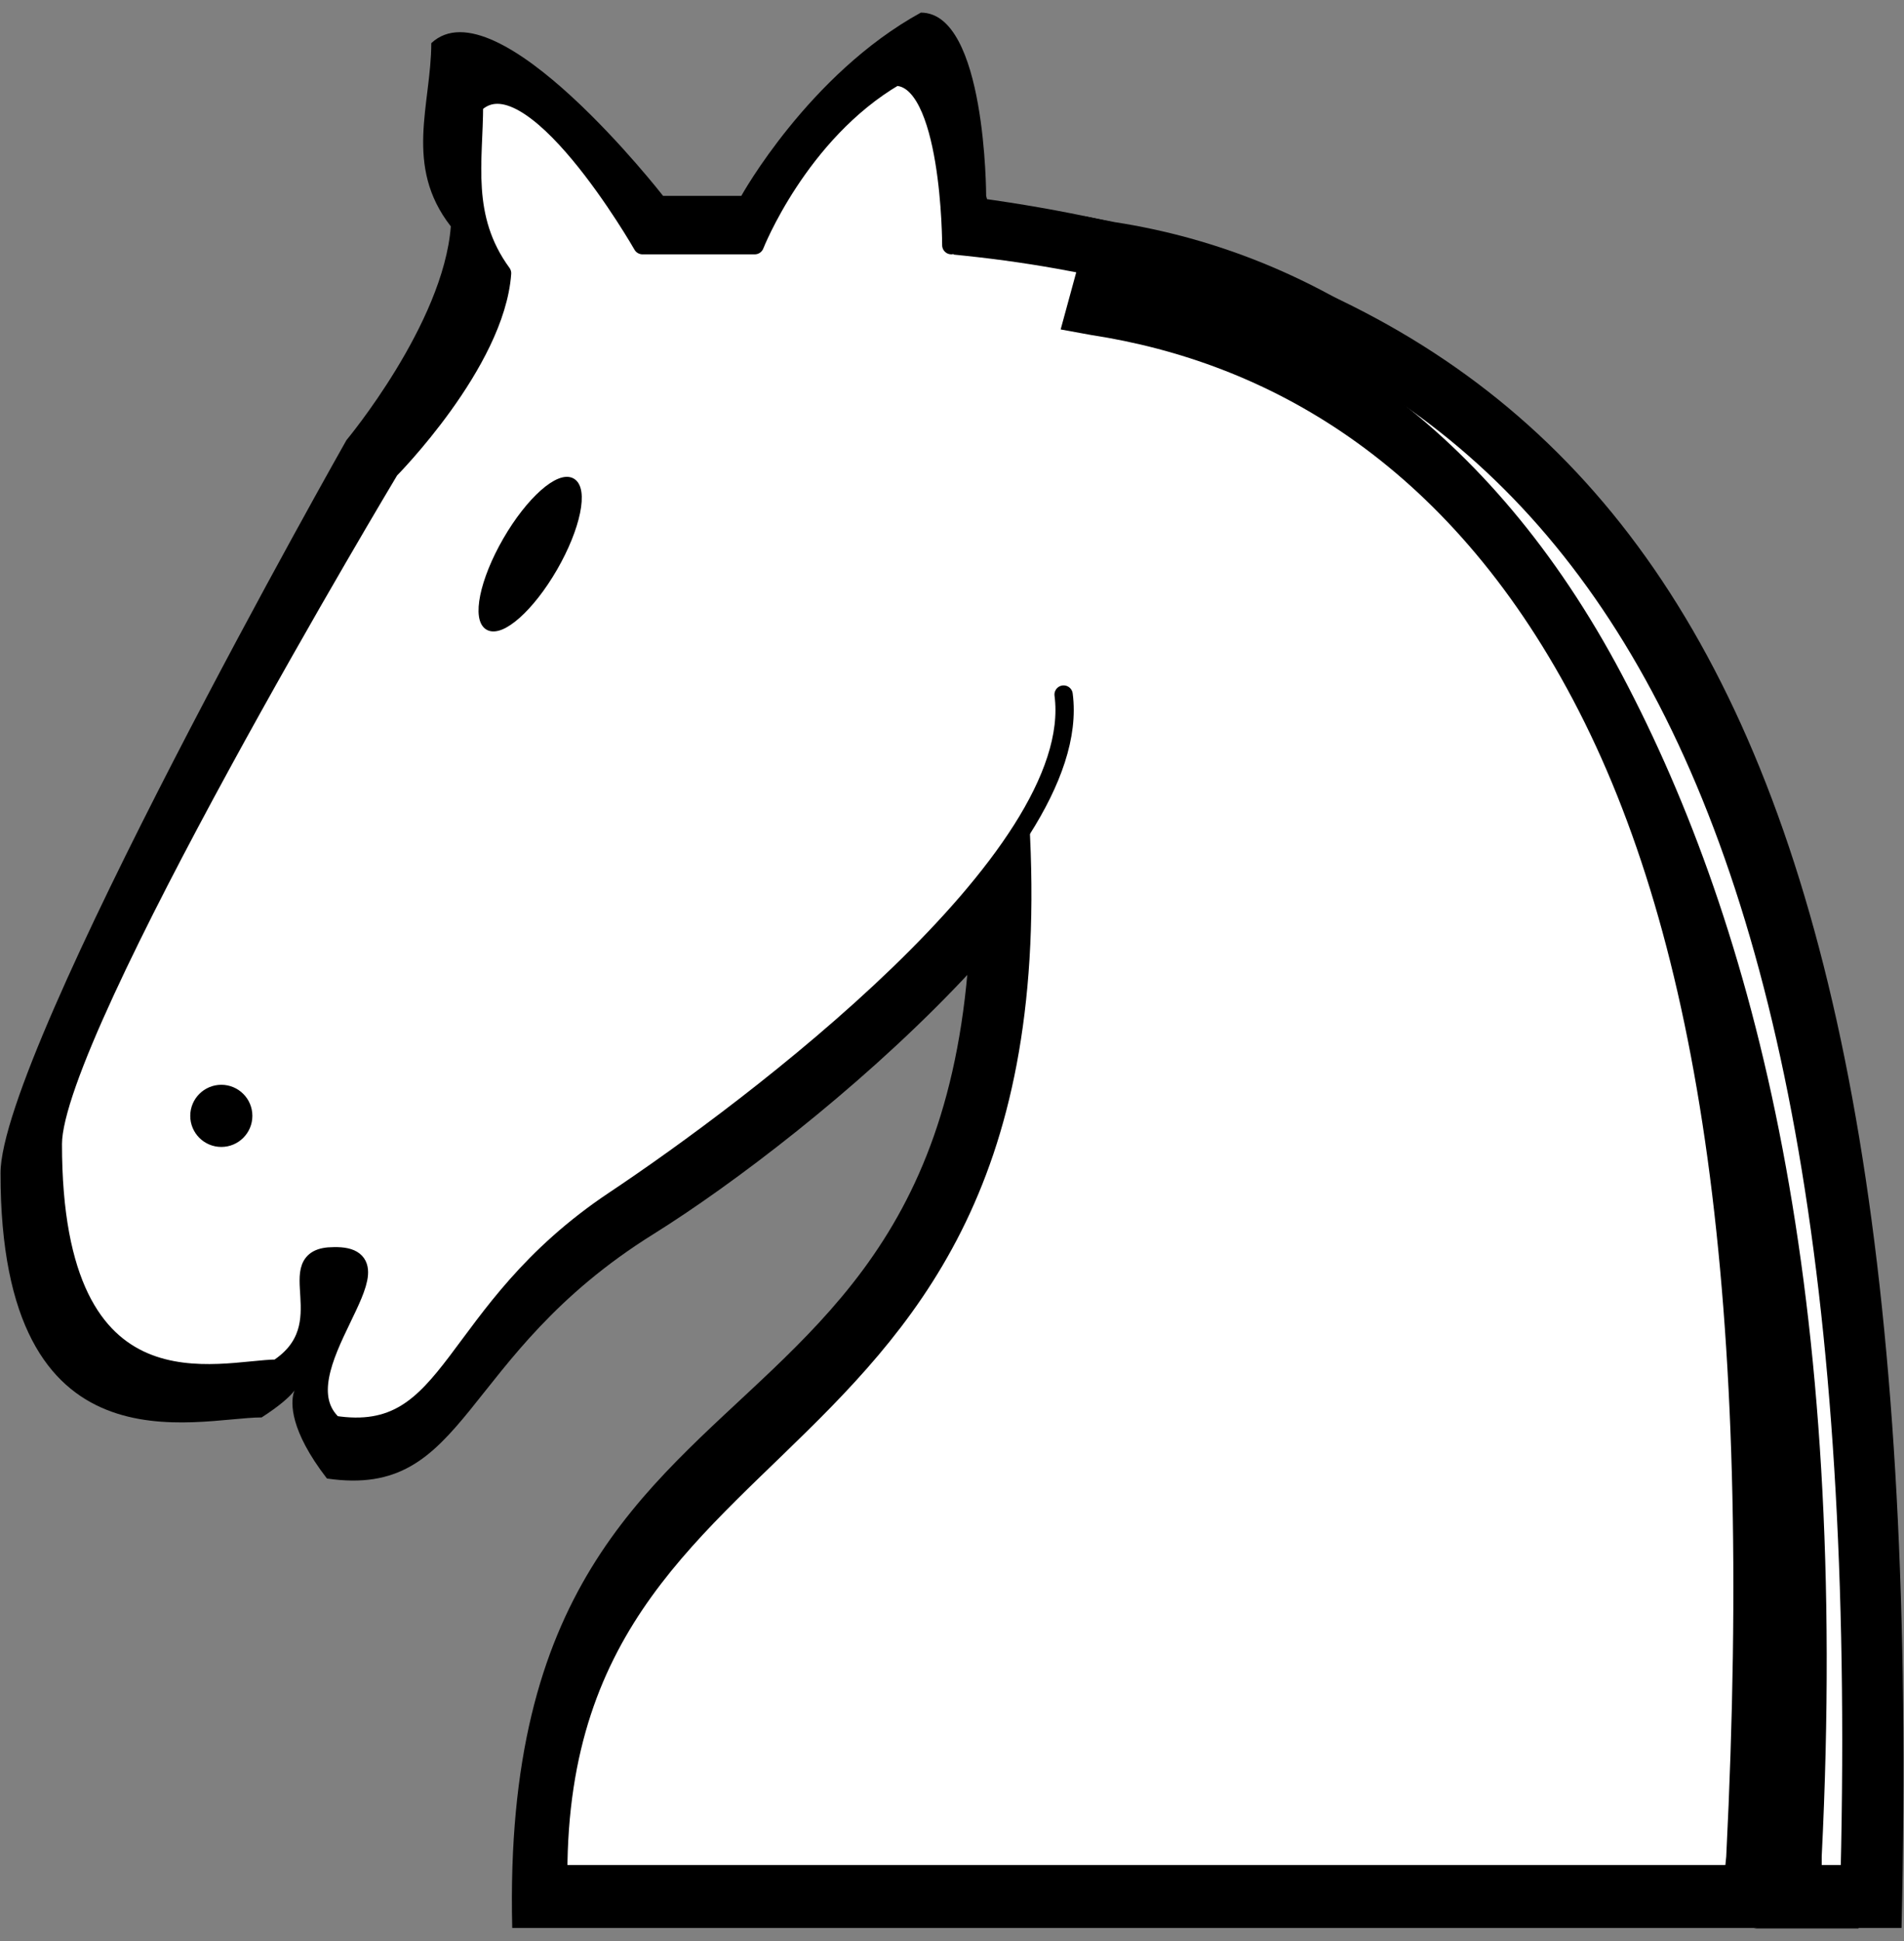 <?xml version="1.0" encoding="UTF-8"?>
<svg width="104px" height="106px" viewBox="0 0 104 106" version="1.1" xmlns="http://www.w3.org/2000/svg" xmlns:xlink="http://www.w3.org/1999/xlink">
    <rect x="0" y="0" width="104" height="106" fill="#808080" stroke="none"/>
    <!-- Generator: Sketch 53.2 (72643) - https://sketchapp.com -->
    <title>g60695</title>
    <desc>Created with Sketch.</desc>
    <g id="Page-1" stroke="none" stroke-width="1" fill="none" fill-rule="evenodd">
        <g id="chessGame" transform="translate(-923, -22)" fill-rule="nonzero">
            <g id="g60695" transform="translate(923.01, 22.202)">
                <path d="M50.847,10.29 C88.378,14.452 105.489,36.439 103.855,105.082 L27.969,105.082 C27.076,68.164 58.688,83.657 52.152,36.261" id="path60697" fill="#000000"></path>
                <path d="M60.986,37.176 C62.357,46.886 44.4,61.754 35.675,67.196 C24.978,73.867 25.622,81.681 17.847,80.538 C13.728,75.205 18.281,74.634 14.281,77.203 C10.716,77.203 0.008,80.538 0.019,63.861 C0.019,57.19 18.913,23.835 18.913,23.835 C18.913,23.835 24.209,17.49 24.615,12.161 C22.027,8.844 23.547,5.49 23.547,2.155 C27.112,-1.181 36.208,10.494 36.208,10.494 L40.482,10.494 C40.482,10.494 44.163,3.849 50.289,0.487 C53.855,0.487 53.855,10.494 53.855,10.494" id="path60699" fill="#000000"></path>
                <path d="M9.993,60.955 C9.993,61.857 9.262,62.589 8.358,62.589 C7.456,62.589 6.724,61.857 6.724,60.955 C6.724,60.052 7.455,59.321 8.358,59.321 C9.262,59.321 9.993,60.052 9.993,60.955 Z" id="path60701" fill="#F2F2F2"></path>
                <path d="M27.75,29.085 C26.396,31.43 24.665,32.965 23.884,32.514 C23.102,32.062 23.566,29.796 24.919,27.451 C26.273,25.106 28.004,23.571 28.786,24.022 C29.568,24.473 29.104,26.74 27.75,29.085 L27.75,29.085 Z" id="path60703" fill="#F2F2F2"></path>
                <path d="M59.181,11.598 L58.201,15.194 L59.999,15.521 C70.136,17.081 80.666,22.824 88.024,36.747 C95.383,50.67 97.575,72.582 95.95,105.082 L95.787,105.109 L101.507,105.109 L101.507,105.082 C103.151,72.209 98.642,49.994 90.885,35.316 C83.127,20.638 71.965,13.634 60.858,11.925 L59.181,11.598 L59.181,11.598 Z" id="path60705" fill="#000000"></path>
                <path d="M51.952,13.187 C84.157,16.255 102.561,37.728 101.027,102.146 L30.481,102.146 C30.481,74.538 61.153,82.207 55.018,37.727" id="path60707" stroke="#000000" fill="#FFFFFF" stroke-linecap="round"></path>
                <path d="M58.086,37.728 C59.266,46.659 41.054,60.332 33.548,65.336 C24.347,71.471 24.902,78.658 18.212,77.607 C15.017,74.711 22.548,68.289 18.212,68.404 C15.145,68.404 18.787,72.182 15.145,74.539 C12.079,74.539 2.867,77.607 2.876,62.269 C2.876,56.134 21.279,25.458 21.279,25.458 C21.279,25.458 27.063,19.623 27.414,14.721 C25.186,11.671 25.88,8.586 25.88,5.518 C28.947,2.451 35.082,13.187 35.082,13.187 L41.217,13.187 C41.217,13.187 43.614,7.077 48.885,3.984 C51.952,3.984 51.952,13.187 51.952,13.187" id="path60709" stroke="#000000" fill="#FFFFFF" stroke-linecap="round" stroke-linejoin="round"></path>
                <path d="M13.612,60.735 C13.612,61.582 12.925,62.269 12.079,62.269 C11.231,62.269 10.545,61.582 10.545,60.735 C10.545,59.888 11.232,59.201 12.079,59.201 C12.925,59.201 13.612,59.887 13.612,60.735 Z" id="path60711" stroke="#000000" stroke-width="0.326" fill="#000000" stroke-linecap="round" stroke-linejoin="round"></path>
                <path d="M30.276,30.826 C29.005,33.027 27.381,34.468 26.648,34.044 C25.914,33.621 26.349,31.493 27.62,29.293 C28.891,27.093 30.516,25.651 31.249,26.075 C31.982,26.498 31.546,28.625 30.276,30.826 Z" id="path60713" stroke="#000000" stroke-width="0.326" fill="#000000" stroke-linecap="round" stroke-linejoin="round"></path>
                <path d="M58.845,14.414 L57.925,17.789 L59.612,18.096 C69.125,19.56 79.008,24.95 85.914,38.016 C92.819,51.082 95.806,70.682 94.28,101.183 L94.127,102.717 L99.495,102.717 L99.495,101.183 C101.037,70.333 95.878,50.449 88.598,36.674 C81.318,22.9 70.842,16.326 60.418,14.722 L58.845,14.414 Z" id="path60715" fill="#000000"></path>
            </g>
        </g>
    </g>
</svg>